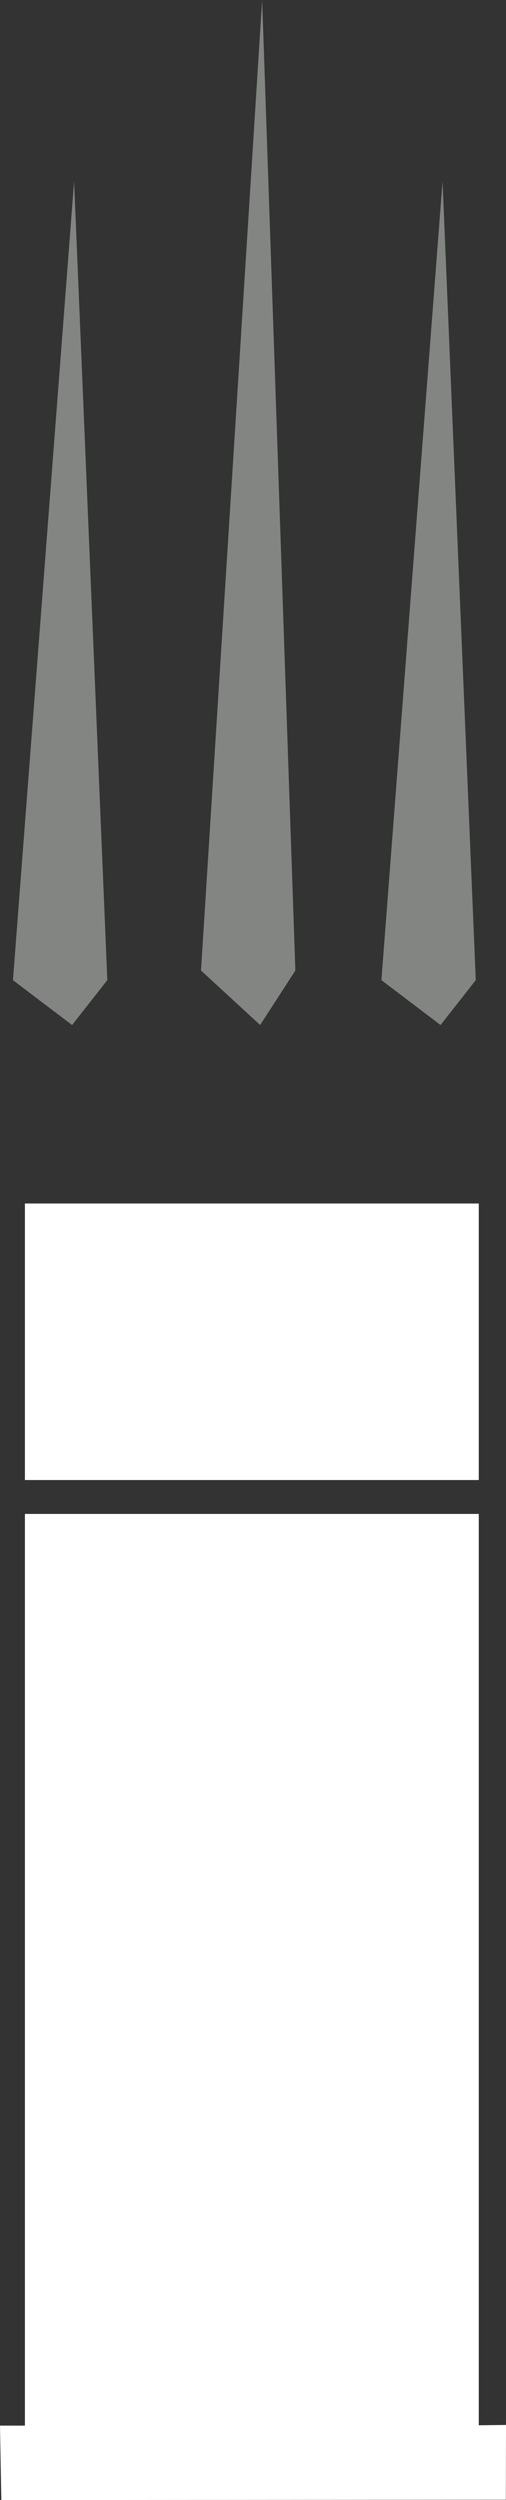 <?xml version="1.0" encoding="UTF-8" standalone="no"?>
<!-- Created with Inkscape (http://www.inkscape.org/) -->

<svg
   width="1.523mm"
   height="7.522mm"
   viewBox="0 0 1.523 7.522"
   version="1.1"
   id="svg70997"
   xml:space="preserve"
   inkscape:version="1.2.1 (9c6d41e410, 2022-07-14, custom)"
   sodipodi:docname="ShellFlechette.svg"
   xmlns:inkscape="http://www.inkscape.org/namespaces/inkscape"
   xmlns:sodipodi="http://sodipodi.sourceforge.net/DTD/sodipodi-0.dtd"
   xmlns="http://www.w3.org/2000/svg"
   xmlns:svg="http://www.w3.org/2000/svg"><rect x="0" y="0" width="1.523" height="7.522" fill="#333333" stroke="none"/><sodipodi:namedview
     id="namedview70999"
     pagecolor="#505050"
     bordercolor="#eeeeee"
     borderopacity="1"
     inkscape:showpageshadow="0"
     inkscape:pageopacity="0"
     inkscape:pagecheckerboard="0"
     inkscape:deskcolor="#505050"
     inkscape:document-units="mm"
     showgrid="false"
     inkscape:zoom="3.659624"
     inkscape:cx="52.464406"
     inkscape:cy="116.13215"
     inkscape:window-width="1247"
     inkscape:window-height="1367"
     inkscape:window-x="24"
     inkscape:window-y="24"
     inkscape:window-maximized="1"
     inkscape:current-layer="layer1" /><defs
     id="defs70994" /><g
     inkscape:label="Layer 1"
     inkscape:groupmode="layer"
     id="layer1"><g
       inkscape:label="Layer 1"
       id="layer1-6"
       transform="translate(0,3.621)"><path
         id="rect64118"
         style="opacity:1;vector-effect:none;fill:#ffffff;stroke-width:0.05;stop-color:#000000;stop-opacity:1"
         d="M 0.075,0 H 1.441 V 0.832 H 0.075 Z" /><path
         id="rect64118-1"
         style="fill:#ffffff;stroke-width:0.091"
         d="m 0.075,0.934 h 1.366 v 2.742 l 0.082,-0.001 -5.001e-4,0.225 L 0.004,3.901 0,3.677 h 0.075 z"
         sodipodi:nodetypes="ccccccccc" /></g><path
       style="fill:#838583;fill-opacity:1;stroke:none;stroke-width:0.265px;stroke-linecap:butt;stroke-linejoin:miter;stroke-opacity:1"
       d="M 0.039,2.949 0.217,3.084 0.323,2.949 0.223,0.546 Z"
       id="path71139" /><path
       style="fill:#838583;fill-opacity:1;stroke:none;stroke-width:0.292px;stroke-linecap:butt;stroke-linejoin:miter;stroke-opacity:1"
       d="M 0.605,2.92 0.783,3.084 0.889,2.92 0.789,0 Z"
       id="path71139-7" /><path
       style="fill:#838583;fill-opacity:1;stroke:none;stroke-width:0.265px;stroke-linecap:butt;stroke-linejoin:miter;stroke-opacity:1"
       d="M 1.148,2.949 1.326,3.084 1.432,2.949 1.332,0.546 Z"
       id="path71139-9" /></g></svg>
